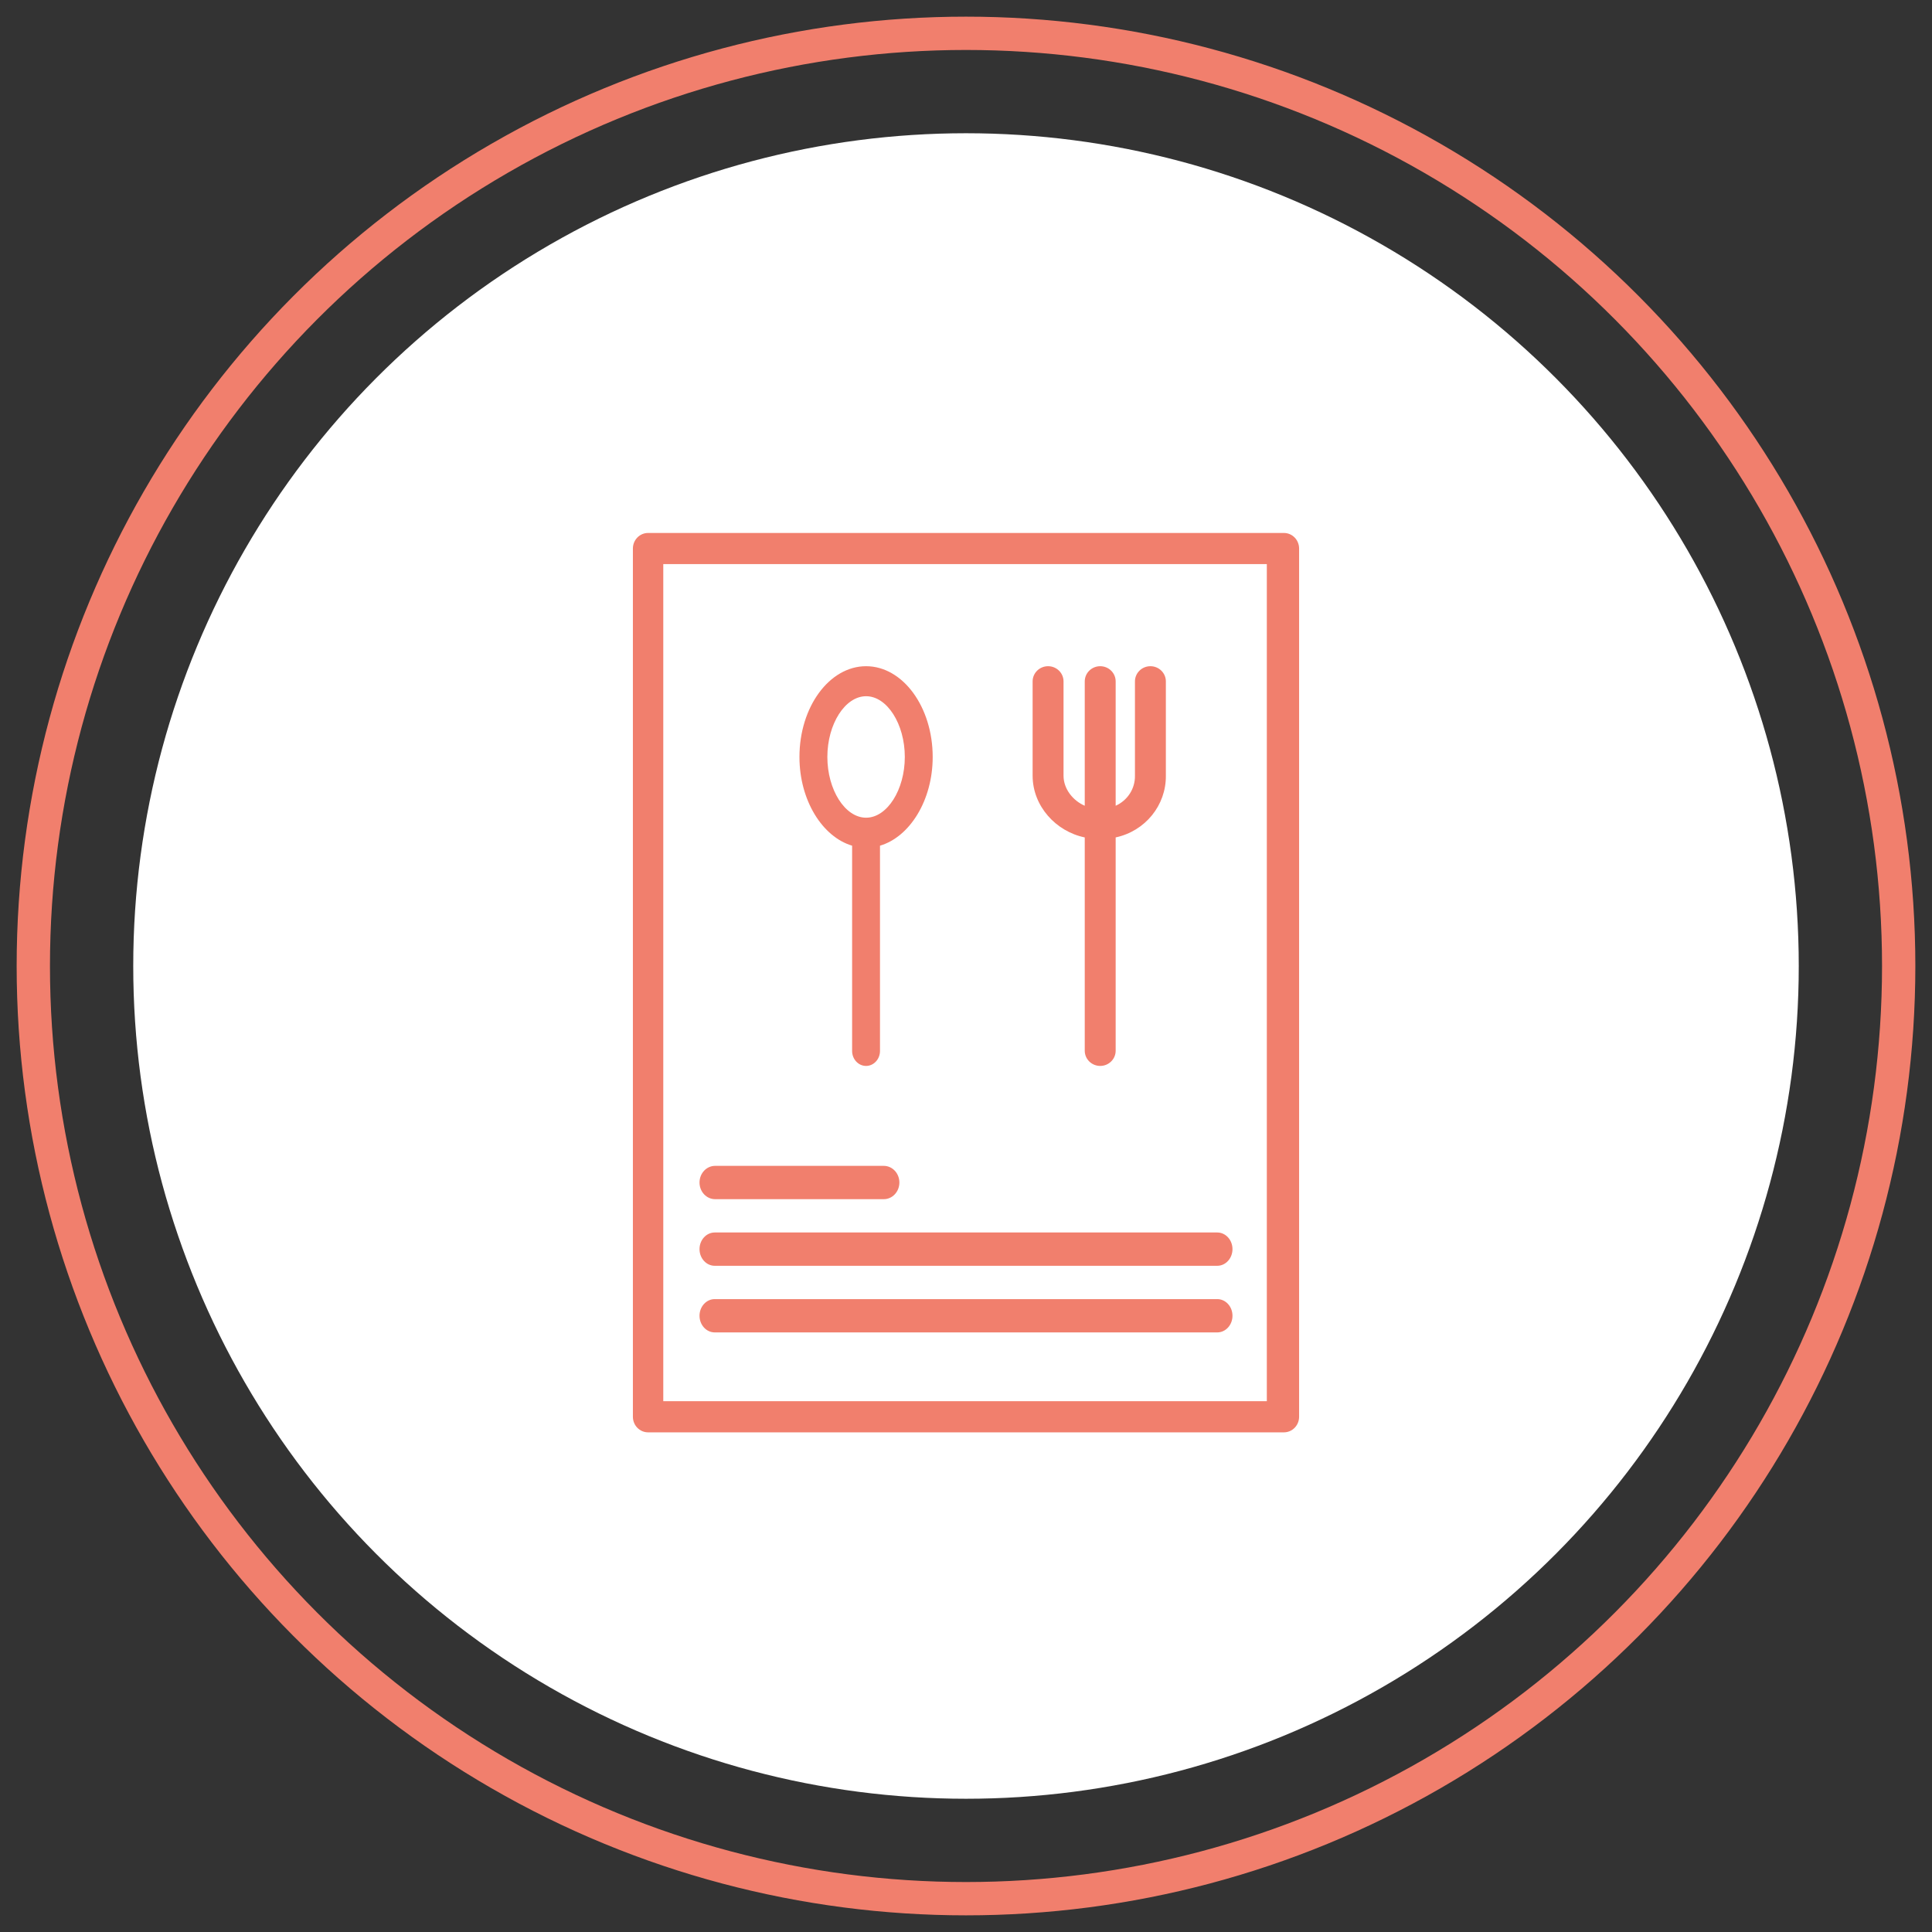 
<svg width="58px" height="58px" viewBox="0 0 58 58" version="1.1" xmlns="http://www.w3.org/2000/svg" xmlns:xlink="http://www.w3.org/1999/xlink">
    <rect x="0" y="0" width="58" height="58" fill="#333333" stroke="none"/>
    <!-- Generator: Sketch 52.4 (67378) - http://www.bohemiancoding.com/sketch -->
    <title>menu</title>
    <desc>Created with Sketch.</desc>
    <g id="Page-1" stroke="none" stroke-width="1" fill="none" fill-rule="evenodd">
        <g id="Artboard" transform="translate(-278, -38)">
            <g id="menu" transform="translate(279, 39)">
                <g id="Ring-Icon-Copy-3">
                    <circle id="Outer-Oval" stroke="#F17F6D" cx="28" cy="28" r="28"></circle>
                    <circle id="Inner-Oval" fill="#FFFFFF" cx="28" cy="28" r="25"></circle>
                </g>
                <g transform="translate(18, 15)" fill="#F17F6D">
                    <path d="M13.565,9.14 L13.565,15.544 C13.565,15.796 13.773,16 14.029,16 C14.285,16 14.493,15.796 14.493,15.544 L14.493,9.14 C15.379,8.951 16.009,8.177 16,7.286 L16,4.456 C16,4.204 15.792,4 15.536,4 C15.28,4 15.072,4.204 15.072,4.456 L15.072,7.286 C15.079,7.674 14.852,8.028 14.493,8.189 L14.493,4.456 C14.493,4.204 14.285,4 14.029,4 C13.773,4 13.565,4.204 13.565,4.456 L13.565,8.189 C13.217,8.039 12.928,7.691 12.928,7.286 L12.928,4.456 C12.928,4.204 12.72,4 12.464,4 C12.208,4 12,4.204 12,4.456 L12,7.286 C12,8.198 12.696,8.961 13.565,9.14 Z" id="Path"></path>
                    <path d="M6.581,9.388 L6.581,15.55 C6.581,15.798 6.768,16 7,16 C7.231,16 7.418,15.798 7.418,15.55 L7.418,9.388 C8.308,9.126 9,8.032 9,6.725 C9,5.222 8.103,4 7,4 C5.898,4 5,5.222 5,6.724 C5,8.031 5.692,9.125 6.581,9.388 Z M7.001,4.901 C7.631,4.901 8.163,5.736 8.163,6.724 C8.163,7.71 7.634,8.543 7.006,8.548 C7.004,8.548 7.002,8.547 7.001,8.547 C6.999,8.547 6.997,8.547 6.995,8.548 C6.367,8.543 5.838,7.71 5.838,6.724 C5.838,5.736 6.37,4.901 7.001,4.901 Z" id="Shape" fill-rule="nonzero"></path>
                    <path d="M20,0.468 C20,0.209 19.796,0 19.544,0 L0.456,0 C0.204,0 0,0.209 0,0.468 L0,26.532 C0,26.791 0.204,27 0.456,27 L19.544,27 C19.796,27 20,26.791 20,26.532 L20,0.468 Z M0.912,0.935 L19.031,0.935 L19.031,26.065 L0.912,26.065 L0.912,0.935 Z" id="Shape" fill-rule="nonzero"></path>
                    <path d="M2.468,20 L7.532,20 C7.791,20 8,19.776 8,19.5 C8,19.224 7.791,19 7.532,19 L2.468,19 C2.209,19 2,19.224 2,19.5 C2,19.776 2.209,20 2.468,20 Z" id="Path"></path>
                    <path d="M17.543,21 L2.457,21 C2.205,21 2,21.224 2,21.5 C2,21.776 2.205,22 2.457,22 L17.543,22 C17.795,22 18,21.776 18,21.5 C18,21.224 17.795,21 17.543,21 Z" id="Path"></path>
                    <path d="M17.543,23 L2.457,23 C2.205,23 2,23.224 2,23.5 C2,23.776 2.205,24 2.457,24 L17.543,24 C17.795,24 18,23.776 18,23.5 C18,23.224 17.795,23 17.543,23 Z" id="Path"></path>
                </g>
            </g>
        </g>
    </g>
</svg>